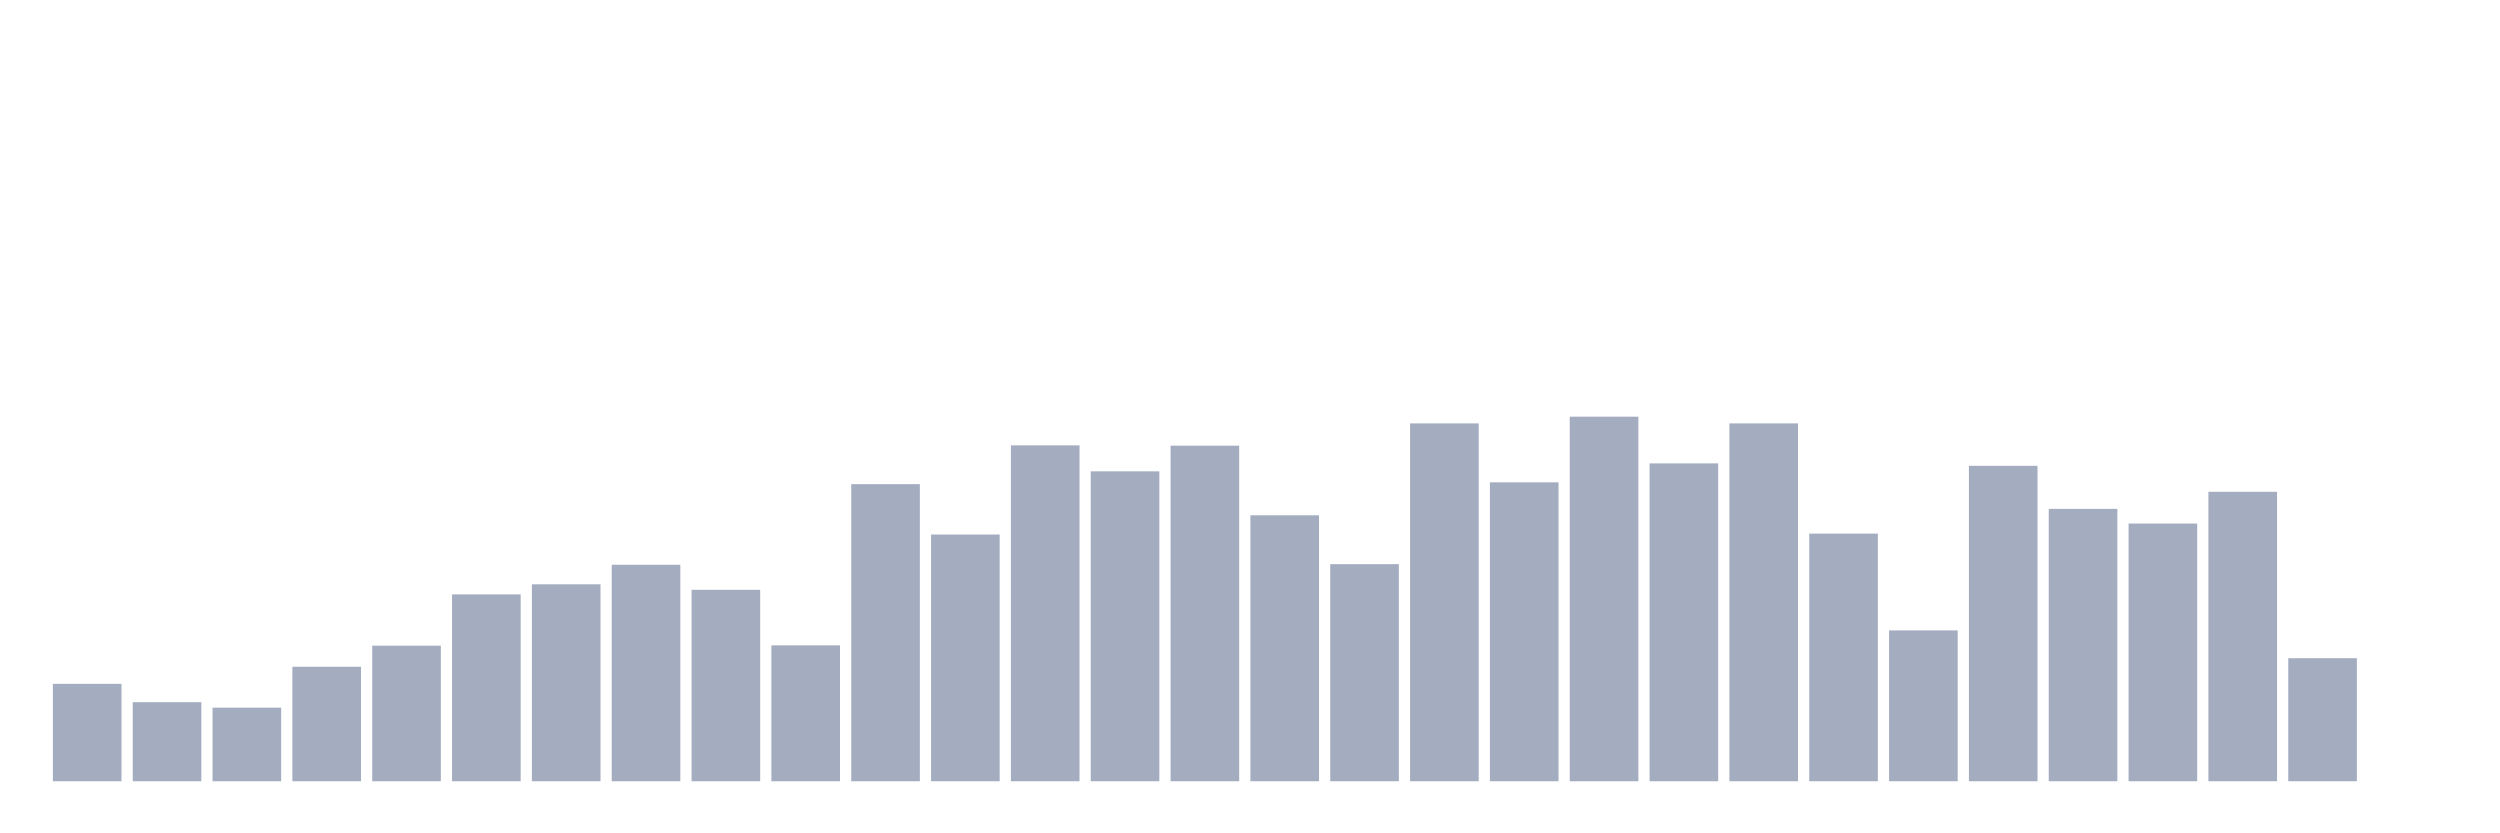 <svg xmlns="http://www.w3.org/2000/svg" viewBox="0 0 480 160"><g transform="translate(10,10)"><rect class="bar" x="0.153" width="13.175" y="121.298" height="18.702" fill="rgb(164,173,192)"></rect><rect class="bar" x="15.482" width="13.175" y="124.816" height="15.184" fill="rgb(164,173,192)"></rect><rect class="bar" x="30.81" width="13.175" y="125.871" height="14.129" fill="rgb(164,173,192)"></rect><rect class="bar" x="46.138" width="13.175" y="118.015" height="21.985" fill="rgb(164,173,192)"></rect><rect class="bar" x="61.466" width="13.175" y="113.97" height="26.03" fill="rgb(164,173,192)"></rect><rect class="bar" x="76.794" width="13.175" y="104.121" height="35.879" fill="rgb(164,173,192)"></rect><rect class="bar" x="92.123" width="13.175" y="102.186" height="37.814" fill="rgb(164,173,192)"></rect><rect class="bar" x="107.451" width="13.175" y="98.434" height="41.566" fill="rgb(164,173,192)"></rect><rect class="bar" x="122.779" width="13.175" y="103.241" height="36.759" fill="rgb(164,173,192)"></rect><rect class="bar" x="138.107" width="13.175" y="113.911" height="26.089" fill="rgb(164,173,192)"></rect><rect class="bar" x="153.436" width="13.175" y="82.956" height="57.044" fill="rgb(164,173,192)"></rect><rect class="bar" x="168.764" width="13.175" y="92.63" height="47.37" fill="rgb(164,173,192)"></rect><rect class="bar" x="184.092" width="13.175" y="75.511" height="64.489" fill="rgb(164,173,192)"></rect><rect class="bar" x="199.42" width="13.175" y="80.494" height="59.506" fill="rgb(164,173,192)"></rect><rect class="bar" x="214.748" width="13.175" y="75.57" height="64.43" fill="rgb(164,173,192)"></rect><rect class="bar" x="230.077" width="13.175" y="88.936" height="51.064" fill="rgb(164,173,192)"></rect><rect class="bar" x="245.405" width="13.175" y="98.317" height="41.683" fill="rgb(164,173,192)"></rect><rect class="bar" x="260.733" width="13.175" y="71.29" height="68.71" fill="rgb(164,173,192)"></rect><rect class="bar" x="276.061" width="13.175" y="82.605" height="57.395" fill="rgb(164,173,192)"></rect><rect class="bar" x="291.39" width="13.175" y="70" height="70" fill="rgb(164,173,192)"></rect><rect class="bar" x="306.718" width="13.175" y="78.97" height="61.03" fill="rgb(164,173,192)"></rect><rect class="bar" x="322.046" width="13.175" y="71.29" height="68.71" fill="rgb(164,173,192)"></rect><rect class="bar" x="337.374" width="13.175" y="92.454" height="47.546" fill="rgb(164,173,192)"></rect><rect class="bar" x="352.702" width="13.175" y="111.039" height="28.961" fill="rgb(164,173,192)"></rect><rect class="bar" x="368.031" width="13.175" y="79.439" height="60.561" fill="rgb(164,173,192)"></rect><rect class="bar" x="383.359" width="13.175" y="87.705" height="52.295" fill="rgb(164,173,192)"></rect><rect class="bar" x="398.687" width="13.175" y="90.519" height="49.481" fill="rgb(164,173,192)"></rect><rect class="bar" x="414.015" width="13.175" y="84.422" height="55.578" fill="rgb(164,173,192)"></rect><rect class="bar" x="429.344" width="13.175" y="116.374" height="23.626" fill="rgb(164,173,192)"></rect><rect class="bar" x="444.672" width="13.175" y="140" height="0" fill="rgb(164,173,192)"></rect></g></svg>